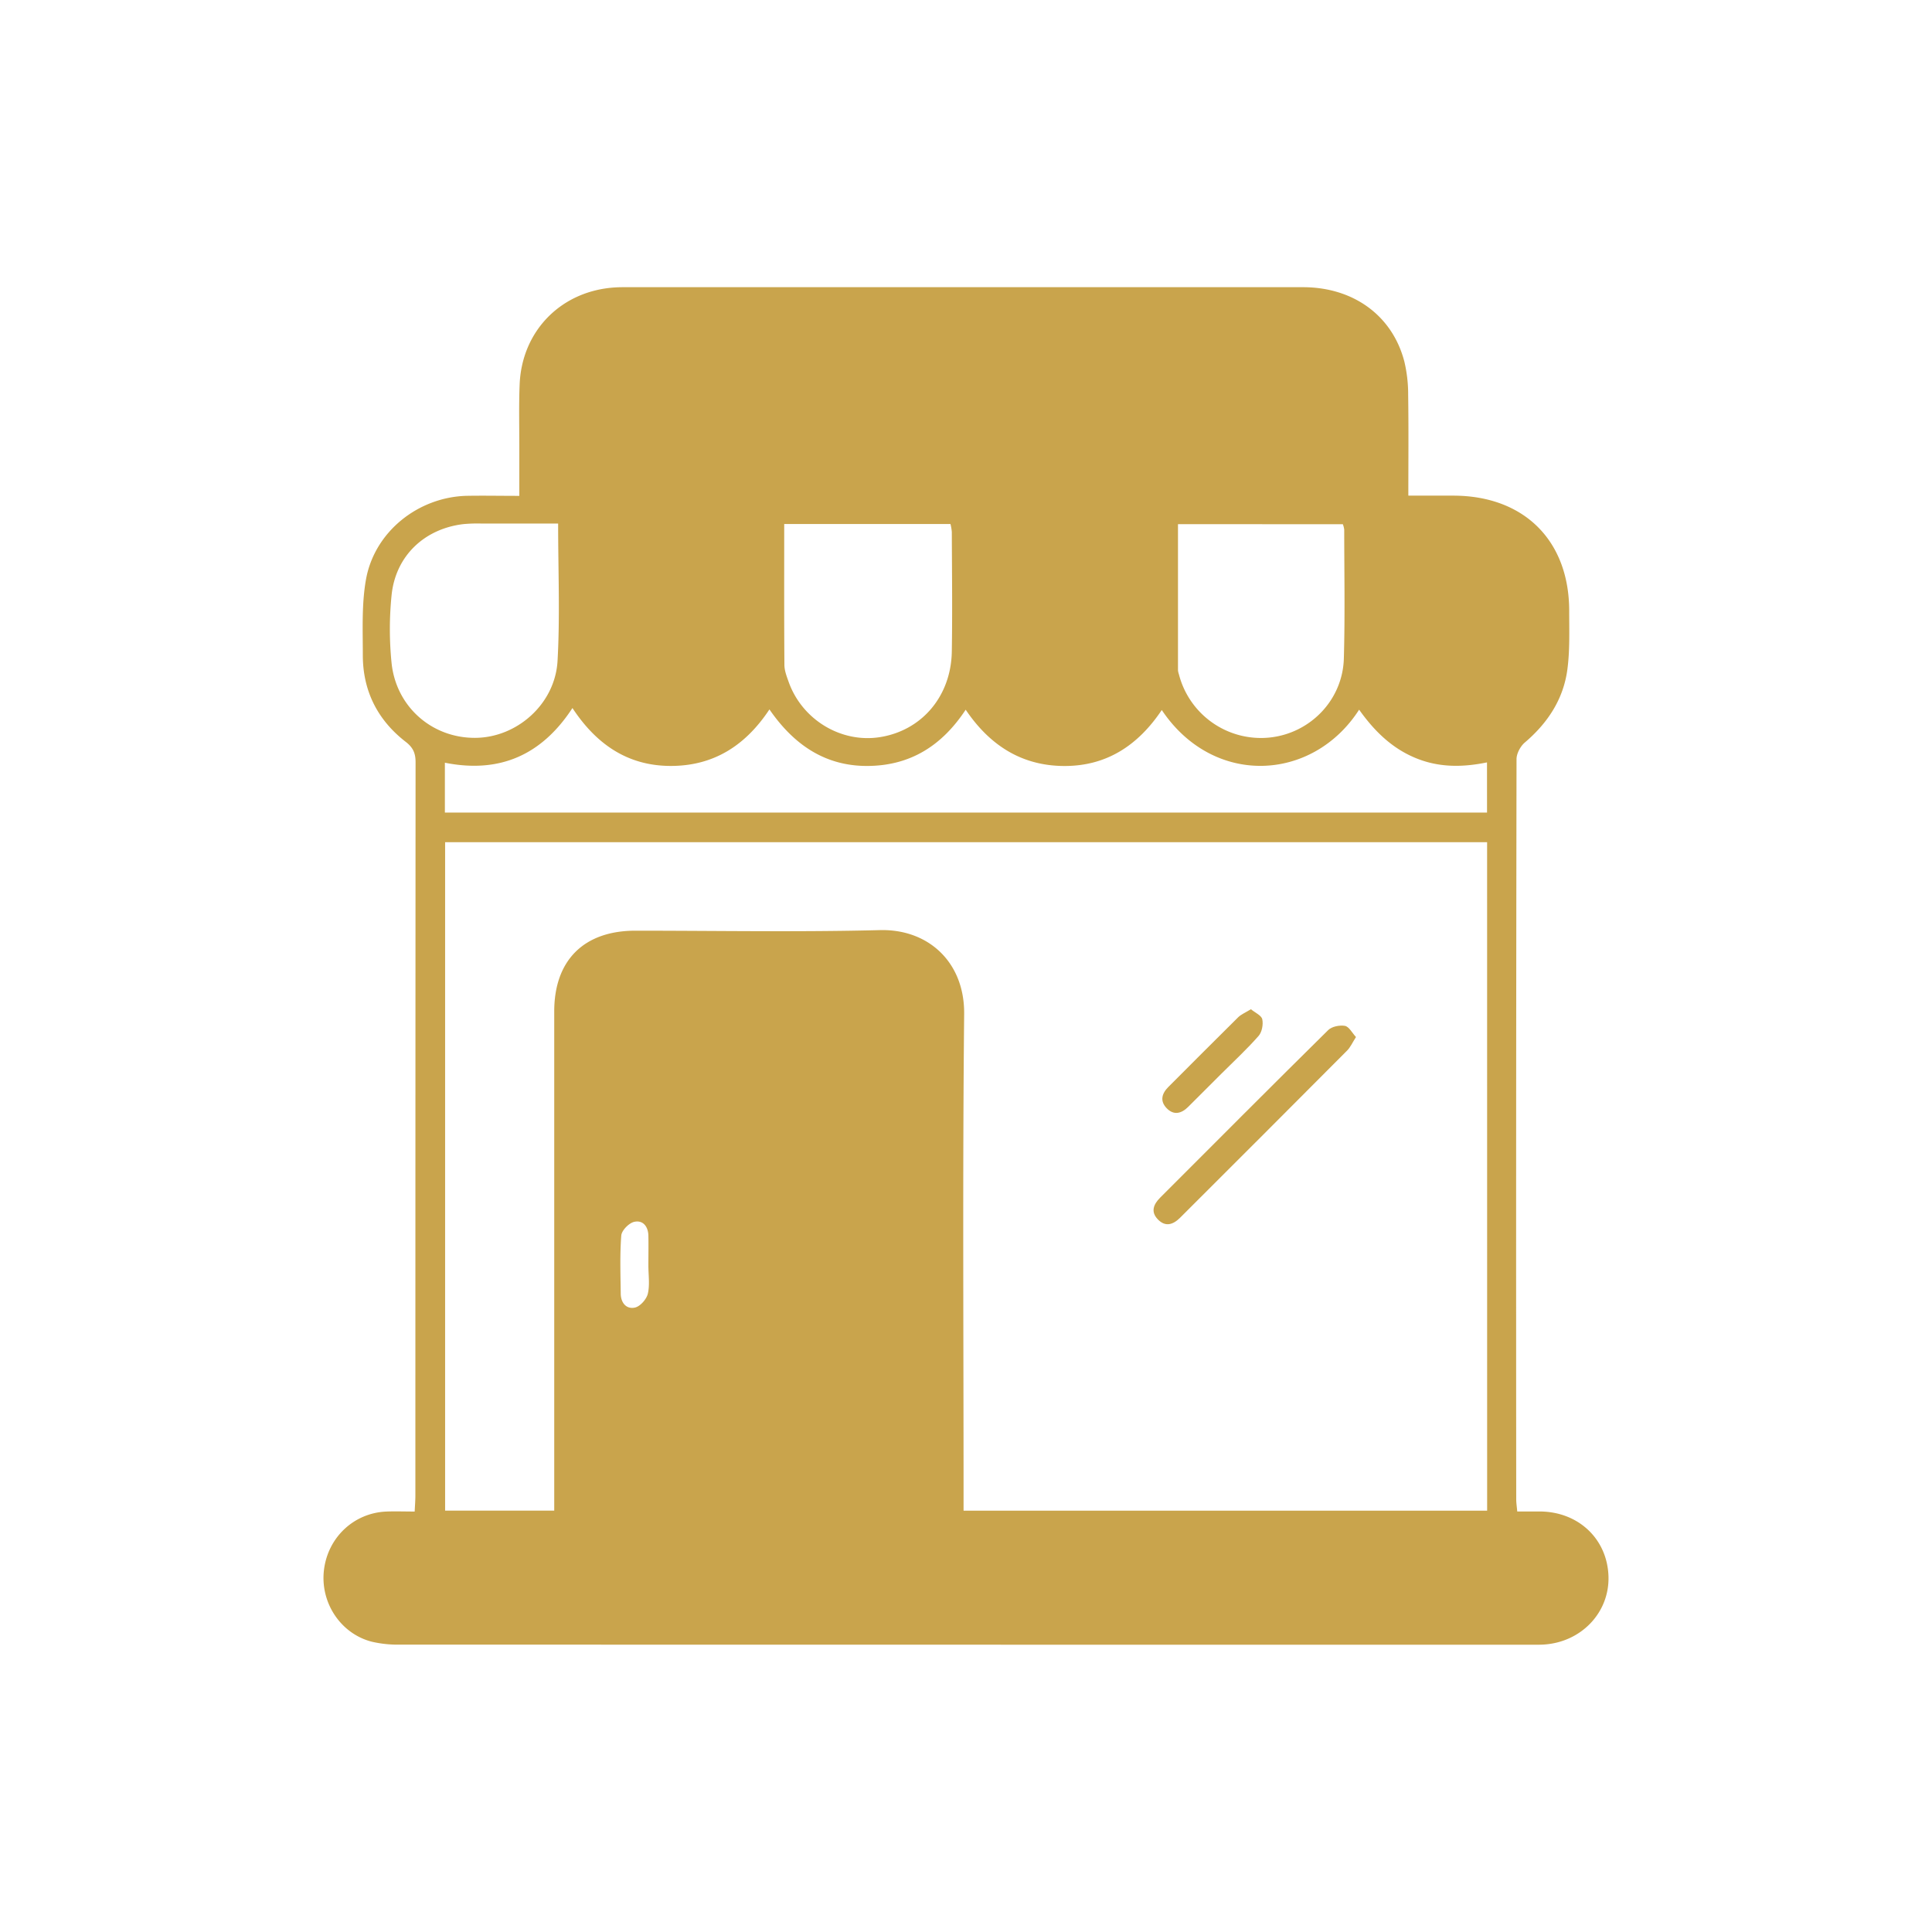 <svg id="Layer_1" data-name="Layer 1" xmlns="http://www.w3.org/2000/svg" viewBox="0 0 1080 1080"><defs><style>.cls-1{fill:#C9A44C;}</style></defs><title>Icons</title><path class="cls-1" d="M290.3,277.19c0-10,0-19,0-28.07,0-11.39-.28-22.79.18-34.16,1.2-30.21,23.49-52.6,53.69-54.3,1.52-.09,3-.12,4.55-.12q189.81,0,379.63,0c28.22,0,49.95,15.88,56.65,41.41a79,79,0,0,1,2.17,18.75c.28,18.44.1,36.88.1,56.37,8.81,0,17.08,0,25.34,0,39.42.12,64.59,25.18,64.58,64.46,0,10.87.41,21.85-1,32.57-2.19,16.73-11,30.08-23.84,41-2.44,2.09-4.59,6.11-4.6,9.24q-.34,206.9-.17,413.79c0,2,.32,3.93.57,6.8,4.55,0,8.78,0,13,0,21.42.28,37.36,15.51,38,36.27.62,20.23-15.27,36.9-36.36,38.12-2,.12-4,.09-6.07.09q-316.61,0-633.22-.06a63.21,63.21,0,0,1-15.77-1.65c-17.43-4.54-28.79-21.92-26.64-40,2.18-18.33,16.82-32.06,35.06-32.74,5-.19,10,0,15.66,0,.16-3.51.39-6.2.39-8.9q0-205,.11-410c0-5-1.38-8.18-5.49-11.35-15.75-12.17-24-28.5-24-48.47,0-14.13-.69-28.54,1.77-42.32,4.75-26.62,29.08-46,56.19-46.75C270.1,277,279.46,277.19,290.3,277.19Zm541,193.61H248.82V844.45h61c0-3.76,0-7,0-10.27q0-134.39,0-268.79c0-28.67,16.67-45.12,45.36-45.13,45.56,0,91.14.84,136.66-.32,27.18-.7,47.42,18,47.13,46.91-.9,89.59-.33,179.19-.33,268.79v8.83H831.32Zm-.06-44.62c-14.58,3-28,2.78-41-2.91-12.87-5.61-22.38-15.15-30.48-26.56-26,40.42-81.49,43.25-110.32.19-13.14,19.59-30.74,31.47-54.84,31.29-23.83-.18-41.53-11.83-54.78-31.46-13.39,20.33-31.22,31.33-54.89,31.44-24,.11-41.42-12.19-54.81-31.61-13.52,20.42-31.48,31.71-55.48,31.6S333.2,415.85,320,395.8c-17.23,26.4-40.84,36.66-71.31,30.56v27.87H831.26ZM658.5,293c0,27.68,0,54.68,0,81.68a9.4,9.4,0,0,0,.5,2.21,47.36,47.36,0,0,0,50.81,35.39c22.67-2.41,40.74-21,41.41-44.15.69-24,.22-48.05.21-72.08a13.87,13.87,0,0,0-.76-3Zm-220.12-.08c0,26.72-.08,52.73.11,78.74,0,3.18,1.28,6.44,2.37,9.51,7.51,21.13,29.22,34.27,50.9,30.91,23.46-3.64,39.9-22.83,40.31-47.9.36-22.26.09-44.54,0-66.81a27.71,27.71,0,0,0-.75-4.45ZM312,292.66c-14.87,0-29,0-43.09,0a85.62,85.62,0,0,0-9.84.32c-21.9,2.59-38,17.88-40.18,39.81a188.34,188.34,0,0,0,0,37.83c2.56,24.58,22.7,42,46.78,41.84,23.25-.11,44.63-18.85,46-43C313.09,344.3,312,319,312,292.66Zm50.45,414.7c0-5.55.11-11.11,0-16.66-.13-5.12-3.08-8.83-8-7.66-2.93.7-6.93,4.8-7.15,7.62-.84,10.79-.43,21.68-.3,32.53.06,5.1,3.15,8.83,8,7.73,2.92-.67,6.42-4.66,7.15-7.75C363.31,718.16,362.44,712.65,362.45,707.36Z"/><path class="cls-1" d="M758,579.71c-2,3.13-3.12,5.74-5,7.61q-46.57,46.78-93.3,93.38c-3.93,3.93-8.27,5.35-12.52.87-4-4.19-2.38-8.31,1.28-12,31.29-31.3,62.51-62.66,94-93.74,2-2,6.4-2.88,9.35-2.37C754.11,573.89,755.81,577.33,758,579.71Z"/><path class="cls-1" d="M699.27,564.17c2.35,1.94,5.89,3.45,6.35,5.61.62,2.89-.16,7.15-2.06,9.31-6.48,7.37-13.71,14.07-20.67,21q-9.36,9.36-18.73,18.7c-3.74,3.72-8,4.8-11.93.77s-2.84-8.21.89-11.94c13-13,26-26.08,39.07-39C693.88,567,696.29,566,699.27,564.17Z"/></svg>